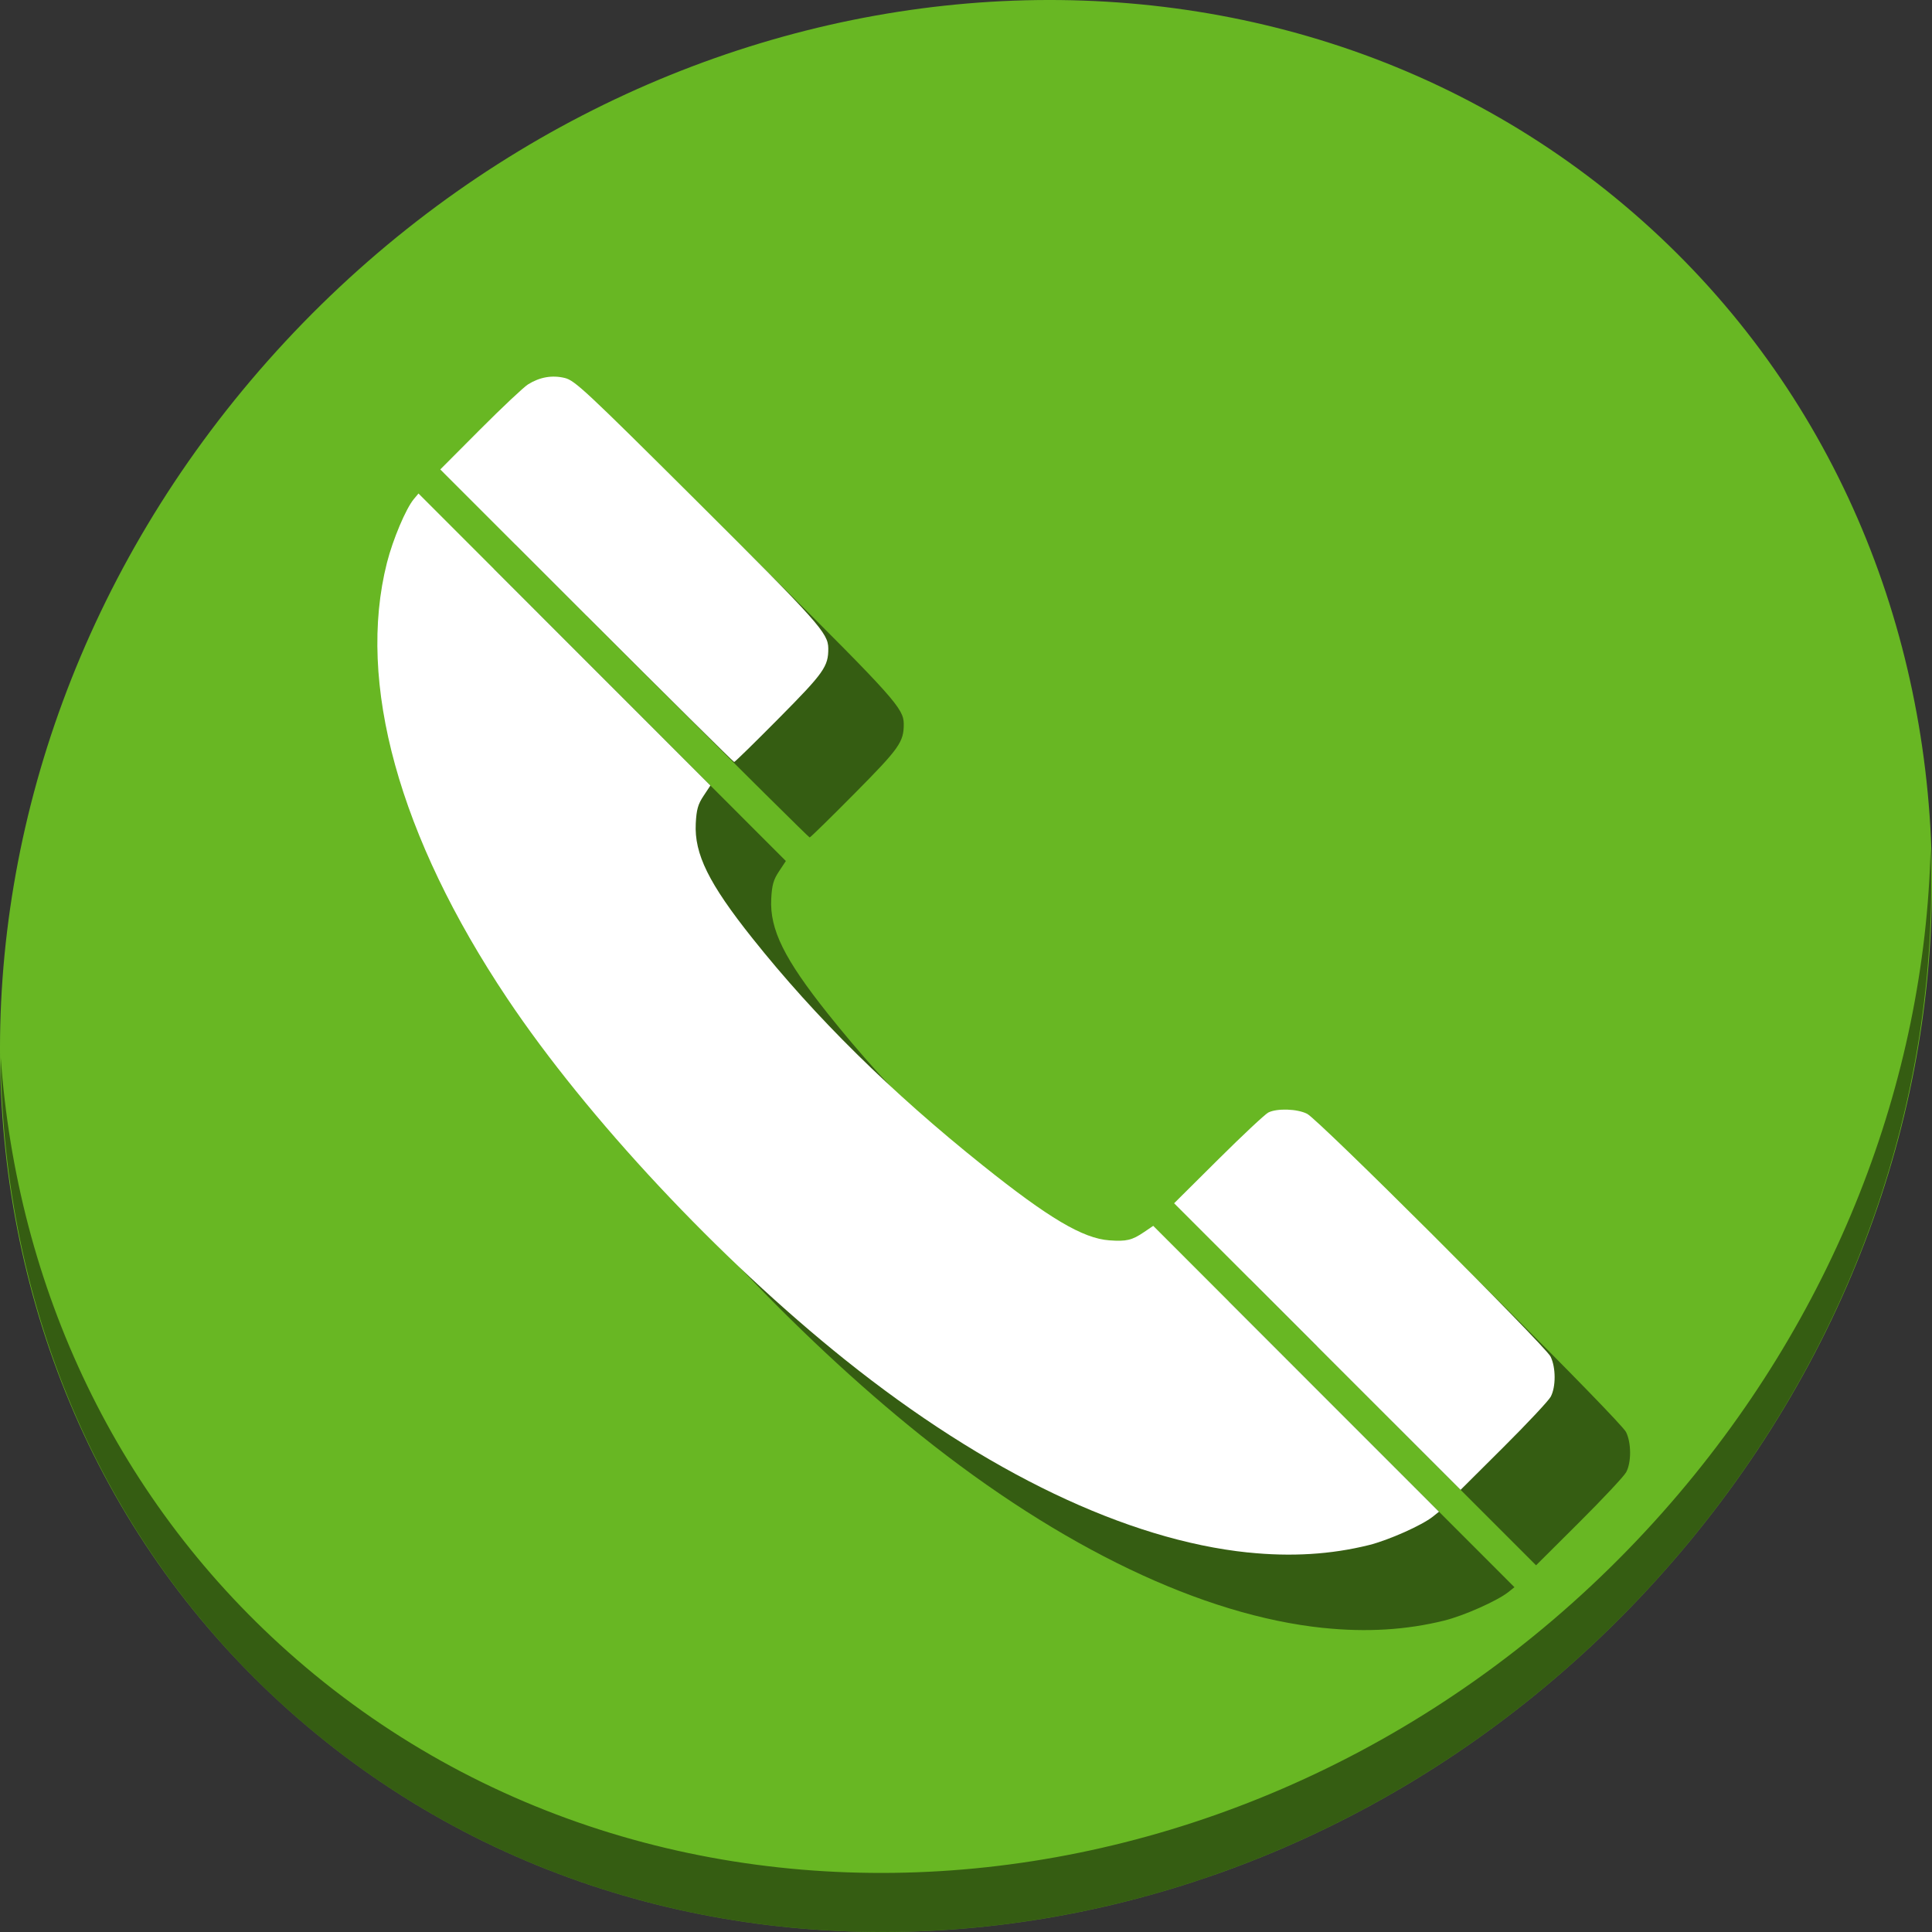 <?xml version="1.0" encoding="UTF-8" standalone="no"?>
<svg
   xmlns:dc="http://purl.org/dc/elements/1.1/"
   xmlns:cc="http://creativecommons.org/ns#"
   xmlns:rdf="http://www.w3.org/1999/02/22-rdf-syntax-ns#"
   xmlns:svg="http://www.w3.org/2000/svg"
   xmlns="http://www.w3.org/2000/svg"
   xmlns:sodipodi="http://sodipodi.sourceforge.net/DTD/sodipodi-0.dtd"
   xmlns:inkscape="http://www.inkscape.org/namespaces/inkscape"
   viewBox="0 0 64 64"
   version="1.1"
   id="svg6"
   sodipodi:docname="call-start.svg"
   width="64"
   height="64"
   inkscape:version="0.92.2 5c3e80d, 2017-08-06">
  <rect x="0" y="0" width="64" height="64" fill="#333333" stroke="none"/>
  <sodipodi:namedview
     pagecolor="#ffffff"
     bordercolor="#666666"
     borderopacity="1"
     objecttolerance="10"
     gridtolerance="10"
     guidetolerance="10"
     inkscape:pageopacity="0"
     inkscape:pageshadow="2"
     inkscape:window-width="1366"
     inkscape:window-height="717"
     id="namedview8"
     showgrid="false"
     inkscape:zoom="3.6875"
     inkscape:cx="36.718957"
     inkscape:cy="24.306308"
     inkscape:window-x="0"
     inkscape:window-y="24"
     inkscape:window-maximized="1"
     inkscape:current-layer="svg6" />
  <defs
     id="defs3051">
    <style
       type="text/css"
       id="current-color-scheme">
      .ColorScheme-Text {
        color:#4d4d4d;
      }
      </style>
  </defs>
  <g
     id="g839">
    <path
       style="fill:#68b723;fill-opacity:1;stroke-width:1.389"
       inkscape:connector-curvature="0"
       d="M 54.114,7.059 C 66.888,18.131 67.343,38.272 55.129,52.047 42.915,65.821 22.66,68.013 9.886,56.941 -2.888,45.869 -3.343,25.728 8.871,11.953 21.085,-1.821 41.34,-4.013 54.114,7.059 Z"
       id="path27-5" />
    <path
       style="opacity:1;fill:#000000;fill-opacity:0.49;stroke-width:1.389"
       inkscape:connector-curvature="0"
       d="M 63.954,28.113 C 63.761,35.777 60.809,43.632 55.084,50.09 42.87,63.865 22.615,66.056 9.841,54.984 3.853,49.794 0.562,42.615 0.024,35.029 0.1,43.323 3.39,51.31 9.885,56.94 22.659,68.012 42.915,65.82 55.128,52.046 61.341,45.038 64.253,36.384 63.954,28.113 Z"
       id="path51-6" />
    <path
       style="fill:#000000;fill-opacity:0.49;stroke-width:0.08"
       d="M 43.838,53.928 C 39.833,53.512 35.157,51.275 30.501,47.549 26.322,44.205 21.946,39.525 19.304,35.576 15.717,30.213 14.31,25.117 15.318,21.142 c 0.197,-0.775 0.628,-1.796 0.893,-2.112 l 0.152,-0.182 4.835,4.837 4.835,4.837 -0.228,0.344 c -0.185,0.279 -0.233,0.452 -0.257,0.912 -0.051,1.012 0.43,1.986 1.875,3.801 2.099,2.636 4.592,5.095 7.628,7.523 2.191,1.753 3.322,2.423 4.198,2.486 0.564,0.041 0.751,-0.003 1.145,-0.271 l 0.308,-0.209 4.733,4.735 4.733,4.735 -0.2,0.16 c -0.364,0.29 -1.472,0.784 -2.123,0.945 -1.255,0.312 -2.576,0.392 -4.005,0.244 z m 2.302,-6.822 -4.746,-4.746 1.462,-1.453 c 0.804,-0.799 1.55,-1.498 1.658,-1.553 0.287,-0.146 0.963,-0.124 1.287,0.043 0.381,0.195 7.884,7.678 8.064,8.042 0.177,0.358 0.179,1.006 0.004,1.33 -0.071,0.132 -0.772,0.88 -1.557,1.662 l -1.428,1.422 -4.746,-4.746 z M 21.93,22.897 17.085,18.051 18.406,16.725 c 0.727,-0.729 1.44,-1.4 1.586,-1.492 0.387,-0.242 0.797,-0.314 1.217,-0.212 0.331,0.08 0.685,0.41 4.394,4.101 4.018,3.998 4.331,4.35 4.335,4.855 0.004,0.6 -0.14,0.805 -1.624,2.303 -0.796,0.804 -1.468,1.462 -1.493,1.462 -0.025,0 -2.225,-2.181 -4.89,-4.846 z"
       id="path29"
       inkscape:connector-curvature="0" />
    <path
       inkscape:connector-curvature="0"
       id="path27"
       d="M 41.338,51.428 C 37.333,51.012 32.657,48.775 28.001,45.049 23.822,41.705 19.446,37.025 16.804,33.076 13.217,27.713 11.81,22.617 12.818,18.642 c 0.197,-0.775 0.628,-1.796 0.893,-2.112 l 0.152,-0.182 4.835,4.837 4.835,4.837 -0.228,0.344 c -0.185,0.279 -0.233,0.452 -0.257,0.912 -0.051,1.012 0.43,1.986 1.875,3.801 2.099,2.636 4.592,5.095 7.628,7.523 2.191,1.753 3.322,2.423 4.198,2.486 0.564,0.041 0.751,-0.003 1.145,-0.271 l 0.308,-0.209 4.733,4.735 4.733,4.735 -0.2,0.16 c -0.364,0.29 -1.472,0.784 -2.123,0.945 -1.255,0.312 -2.576,0.392 -4.005,0.244 z m 2.302,-6.822 -4.746,-4.746 1.462,-1.453 c 0.804,-0.799 1.55,-1.498 1.658,-1.553 0.287,-0.146 0.963,-0.124 1.287,0.043 0.381,0.195 7.884,7.678 8.064,8.042 0.177,0.358 0.179,1.006 0.004,1.33 -0.071,0.132 -0.772,0.88 -1.557,1.662 l -1.428,1.422 -4.746,-4.746 z M 19.43,20.397 14.585,15.551 15.906,14.225 c 0.727,-0.729 1.44,-1.4 1.586,-1.492 0.387,-0.242 0.797,-0.314 1.217,-0.212 0.331,0.08 0.685,0.41 4.394,4.101 4.018,3.998 4.331,4.35 4.335,4.855 0.004,0.6 -0.14,0.805 -1.624,2.303 -0.796,0.804 -1.468,1.462 -1.493,1.462 -0.025,0 -2.225,-2.181 -4.89,-4.846 z"
       style="fill:#ffffff;stroke-width:0.08" />
  </g>
</svg>
